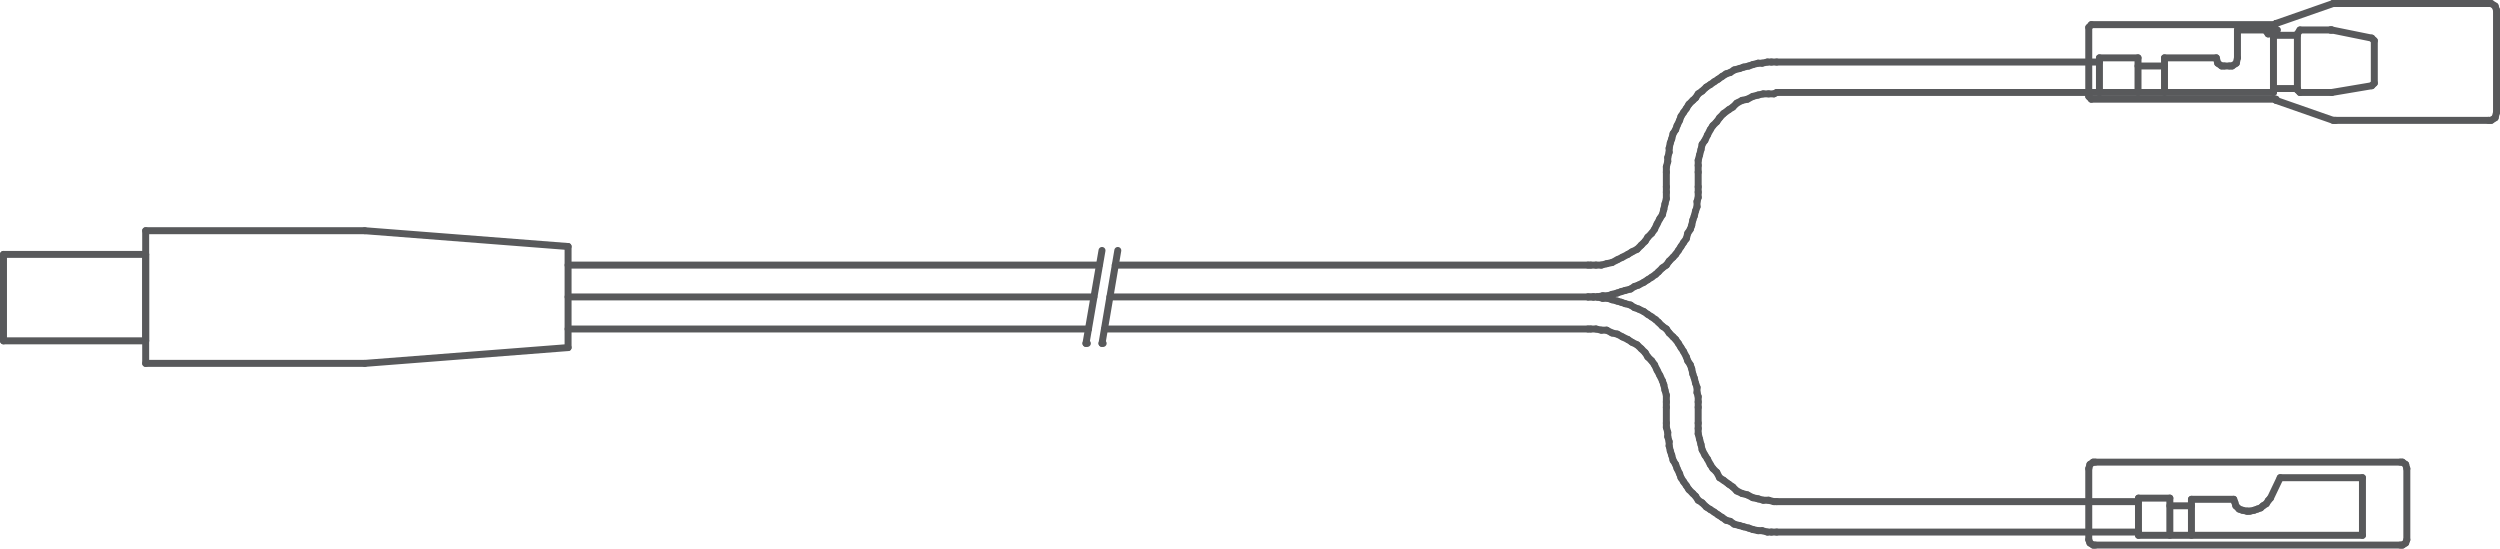 <svg xmlns="http://www.w3.org/2000/svg" viewBox="0 0 107.6 23.61"><defs><style>.cls-1{fill:none;stroke:#58595b;stroke-linecap:round;stroke-linejoin:round;stroke-width:0.3px;}</style></defs><g id="Layer_2" data-name="Layer 2"><g id="イラスト"><line class="cls-1" x1="73.09" y1="7.41" x2="73.09" y2="8.04"/><line class="cls-1" x1="71.72" y1="8.04" x2="71.72" y2="7.41"/><line class="cls-1" x1="76.47" y1="2.67" x2="76.24" y2="2.67"/><line class="cls-1" x1="76.24" y1="2.67" x2="76.07" y2="2.67"/><line class="cls-1" x1="76.07" y1="2.67" x2="75.84" y2="2.72"/><line class="cls-1" x1="75.84" y1="2.72" x2="75.67" y2="2.72"/><line class="cls-1" x1="75.67" y1="2.72" x2="75.44" y2="2.78"/><line class="cls-1" x1="75.44" y1="2.78" x2="75.27" y2="2.84"/><line class="cls-1" x1="75.27" y1="2.84" x2="75.04" y2="2.89"/><line class="cls-1" x1="75.04" y1="2.89" x2="74.87" y2="2.95"/><line class="cls-1" x1="74.87" y1="2.95" x2="74.64" y2="3.01"/><line class="cls-1" x1="74.64" y1="3.01" x2="74.47" y2="3.12"/><line class="cls-1" x1="74.47" y1="3.12" x2="74.29" y2="3.18"/><line class="cls-1" x1="74.29" y1="3.18" x2="74.12" y2="3.29"/><line class="cls-1" x1="74.12" y1="3.29" x2="73.95" y2="3.41"/><line class="cls-1" x1="73.95" y1="3.41" x2="73.78" y2="3.52"/><line class="cls-1" x1="73.78" y1="3.52" x2="73.61" y2="3.64"/><line class="cls-1" x1="73.61" y1="3.64" x2="73.44" y2="3.75"/><line class="cls-1" x1="73.44" y1="3.75" x2="73.26" y2="3.92"/><line class="cls-1" x1="73.26" y1="3.92" x2="73.09" y2="4.04"/><line class="cls-1" x1="73.09" y1="4.04" x2="72.98" y2="4.21"/><line class="cls-1" x1="72.98" y1="4.21" x2="72.86" y2="4.32"/><line class="cls-1" x1="72.86" y1="4.32" x2="72.69" y2="4.49"/><line class="cls-1" x1="72.69" y1="4.49" x2="72.58" y2="4.67"/><line class="cls-1" x1="72.58" y1="4.67" x2="72.46" y2="4.84"/><line class="cls-1" x1="72.46" y1="4.84" x2="72.35" y2="5.01"/><line class="cls-1" x1="72.35" y1="5.01" x2="72.29" y2="5.18"/><line class="cls-1" x1="72.29" y1="5.18" x2="72.18" y2="5.41"/><line class="cls-1" x1="72.18" y1="5.41" x2="72.12" y2="5.58"/><line class="cls-1" x1="72.12" y1="5.58" x2="72.01" y2="5.75"/><line class="cls-1" x1="72.01" y1="5.75" x2="71.95" y2="5.98"/><line class="cls-1" x1="71.95" y1="5.98" x2="71.89" y2="6.15"/><line class="cls-1" x1="71.89" y1="6.15" x2="71.84" y2="6.38"/><line class="cls-1" x1="71.84" y1="6.38" x2="71.84" y2="6.55"/><line class="cls-1" x1="71.84" y1="6.55" x2="71.78" y2="6.78"/><line class="cls-1" x1="71.78" y1="6.78" x2="71.78" y2="6.95"/><line class="cls-1" x1="71.78" y1="6.95" x2="71.72" y2="7.18"/><line class="cls-1" x1="71.72" y1="7.18" x2="71.72" y2="7.41"/><line class="cls-1" x1="76.47" y1="2.67" x2="90.36" y2="2.67"/><line class="cls-1" x1="76.47" y1="3.98" x2="76.35" y2="4.04"/><line class="cls-1" x1="76.35" y1="4.04" x2="76.12" y2="4.04"/><line class="cls-1" x1="76.12" y1="4.04" x2="75.89" y2="4.04"/><line class="cls-1" x1="75.89" y1="4.04" x2="75.67" y2="4.09"/><line class="cls-1" x1="75.67" y1="4.09" x2="75.44" y2="4.15"/><line class="cls-1" x1="75.44" y1="4.15" x2="75.21" y2="4.27"/><line class="cls-1" x1="75.21" y1="4.27" x2="74.98" y2="4.32"/><line class="cls-1" x1="74.98" y1="4.32" x2="74.75" y2="4.44"/><line class="cls-1" x1="74.75" y1="4.44" x2="74.58" y2="4.61"/><line class="cls-1" x1="74.58" y1="4.61" x2="74.41" y2="4.72"/><line class="cls-1" x1="74.41" y1="4.72" x2="74.18" y2="4.89"/><line class="cls-1" x1="74.18" y1="4.89" x2="74.01" y2="5.07"/><line class="cls-1" x1="74.01" y1="5.07" x2="73.89" y2="5.24"/><line class="cls-1" x1="73.89" y1="5.24" x2="73.72" y2="5.41"/><line class="cls-1" x1="73.72" y1="5.41" x2="73.61" y2="5.58"/><line class="cls-1" x1="73.61" y1="5.58" x2="73.49" y2="5.81"/><line class="cls-1" x1="73.49" y1="5.81" x2="73.38" y2="6.04"/><line class="cls-1" x1="73.38" y1="6.04" x2="73.26" y2="6.21"/><line class="cls-1" x1="73.26" y1="6.21" x2="73.21" y2="6.44"/><line class="cls-1" x1="73.21" y1="6.44" x2="73.15" y2="6.67"/><line class="cls-1" x1="73.15" y1="6.67" x2="73.09" y2="6.9"/><line class="cls-1" x1="73.09" y1="6.9" x2="73.09" y2="7.12"/><line class="cls-1" x1="73.09" y1="7.12" x2="73.09" y2="7.41"/><line class="cls-1" x1="90.36" y1="3.98" x2="76.47" y2="3.98"/><line class="cls-1" x1="90.01" y1="1.06" x2="89.9" y2="1.18"/><line class="cls-1" x1="89.9" y1="4.15" x2="89.9" y2="1.18"/><line class="cls-1" x1="89.9" y1="4.15" x2="90.01" y2="4.27"/><line class="cls-1" x1="107.45" y1="0.44" x2="107.39" y2="0.26"/><line class="cls-1" x1="107.39" y1="0.26" x2="107.22" y2="0.15"/><line class="cls-1" x1="107.22" y1="0.15" x2="107.11" y2="0.15"/><line class="cls-1" x1="100.53" y1="0.15" x2="100.48" y2="0.15"/><line class="cls-1" x1="100.48" y1="0.15" x2="100.42" y2="0.15"/><line class="cls-1" x1="100.53" y1="0.15" x2="107.11" y2="0.15"/><line class="cls-1" x1="100.53" y1="0.15" x2="100.48" y2="0.15"/><line class="cls-1" x1="100.48" y1="0.15" x2="100.42" y2="0.15"/><line class="cls-1" x1="90.01" y1="1.06" x2="97.9" y2="1.06"/><line class="cls-1" x1="97.96" y1="1.01" x2="100.42" y2="0.15"/><line class="cls-1" x1="97.9" y1="1.06" x2="97.96" y2="1.01"/><line class="cls-1" x1="97.96" y1="1.01" x2="97.96" y2="1.01"/><line class="cls-1" x1="97.9" y1="4.27" x2="90.01" y2="4.27"/><line class="cls-1" x1="97.96" y1="4.32" x2="97.96" y2="4.27"/><line class="cls-1" x1="97.96" y1="4.27" x2="97.9" y2="4.27"/><line class="cls-1" x1="97.96" y1="4.32" x2="100.42" y2="5.18"/><line class="cls-1" x1="100.42" y1="5.18" x2="100.48" y2="5.18"/><line class="cls-1" x1="100.48" y1="5.18" x2="100.53" y2="5.18"/><line class="cls-1" x1="107.45" y1="0.44" x2="107.45" y2="4.84"/><line class="cls-1" x1="100.53" y1="5.18" x2="107.11" y2="5.18"/><line class="cls-1" x1="107.11" y1="5.18" x2="107.22" y2="5.18"/><line class="cls-1" x1="107.22" y1="5.18" x2="107.39" y2="5.07"/><line class="cls-1" x1="107.39" y1="5.07" x2="107.45" y2="4.84"/><line class="cls-1" x1="98.88" y1="1.52" x2="97.85" y2="1.52"/><line class="cls-1" x1="98.88" y1="3.81" x2="97.85" y2="3.81"/><line class="cls-1" x1="95.39" y1="2.49" x2="93.16" y2="2.49"/><line class="cls-1" x1="93.16" y1="2.49" x2="93.16" y2="3.98"/><line class="cls-1" x1="92.02" y1="2.49" x2="92.02" y2="3.98"/><line class="cls-1" x1="92.02" y1="2.49" x2="90.36" y2="2.49"/><line class="cls-1" x1="97.85" y1="3.98" x2="90.36" y2="3.98"/><line class="cls-1" x1="90.36" y1="3.98" x2="90.36" y2="2.49"/><line class="cls-1" x1="93.16" y1="2.84" x2="92.02" y2="2.84"/><line class="cls-1" x1="96.3" y1="1.29" x2="96.3" y2="2.49"/><line class="cls-1" x1="95.96" y1="2.84" x2="96.07" y2="2.84"/><line class="cls-1" x1="96.07" y1="2.84" x2="96.25" y2="2.72"/><line class="cls-1" x1="96.25" y1="2.72" x2="96.3" y2="2.49"/><line class="cls-1" x1="95.96" y1="2.84" x2="95.73" y2="2.84"/><line class="cls-1" x1="95.39" y1="2.49" x2="95.45" y2="2.72"/><line class="cls-1" x1="95.45" y1="2.72" x2="95.62" y2="2.84"/><line class="cls-1" x1="95.62" y1="2.84" x2="95.73" y2="2.84"/><line class="cls-1" x1="102.19" y1="1.75" x2="102.08" y2="1.64"/><line class="cls-1" x1="100.36" y1="1.29" x2="100.3" y2="1.29"/><line class="cls-1" x1="102.08" y1="1.64" x2="100.36" y2="1.29"/><line class="cls-1" x1="100.36" y1="1.29" x2="100.3" y2="1.29"/><line class="cls-1" x1="98.99" y1="1.29" x2="100.3" y2="1.29"/><line class="cls-1" x1="98.99" y1="1.29" x2="98.88" y2="1.46"/><line class="cls-1" x1="97.85" y1="3.98" x2="97.85" y2="1.46"/><line class="cls-1" x1="96.3" y1="1.29" x2="97.73" y2="1.29"/><line class="cls-1" x1="97.85" y1="1.46" x2="97.73" y2="1.29"/><line class="cls-1" x1="102.08" y1="3.69" x2="100.36" y2="3.98"/><line class="cls-1" x1="102.19" y1="1.75" x2="102.19" y2="3.58"/><line class="cls-1" x1="102.08" y1="3.69" x2="102.19" y2="3.58"/><line class="cls-1" x1="100.36" y1="3.98" x2="98.99" y2="3.98"/><line class="cls-1" x1="98.88" y1="1.46" x2="98.88" y2="3.87"/><line class="cls-1" x1="98.88" y1="3.87" x2="98.99" y2="3.98"/><line class="cls-1" x1="71.72" y1="18.21" x2="71.72" y2="17.53"/><line class="cls-1" x1="73.09" y1="18.21" x2="73.09" y2="17.53"/><line class="cls-1" x1="71.72" y1="18.21" x2="71.72" y2="18.39"/><line class="cls-1" x1="71.72" y1="18.39" x2="71.78" y2="18.61"/><line class="cls-1" x1="71.78" y1="18.61" x2="71.78" y2="18.79"/><line class="cls-1" x1="71.78" y1="18.79" x2="71.84" y2="19.01"/><line class="cls-1" x1="71.84" y1="19.01" x2="71.84" y2="19.19"/><line class="cls-1" x1="71.84" y1="19.19" x2="71.89" y2="19.41"/><line class="cls-1" x1="71.89" y1="19.41" x2="71.95" y2="19.59"/><line class="cls-1" x1="71.95" y1="19.59" x2="72.01" y2="19.81"/><line class="cls-1" x1="72.01" y1="19.81" x2="72.12" y2="19.99"/><line class="cls-1" x1="72.12" y1="19.99" x2="72.18" y2="20.16"/><line class="cls-1" x1="72.18" y1="20.16" x2="72.29" y2="20.39"/><line class="cls-1" x1="72.29" y1="20.39" x2="72.35" y2="20.56"/><line class="cls-1" x1="72.35" y1="20.56" x2="72.46" y2="20.73"/><line class="cls-1" x1="72.46" y1="20.73" x2="72.58" y2="20.9"/><line class="cls-1" x1="72.58" y1="20.9" x2="72.69" y2="21.07"/><line class="cls-1" x1="72.69" y1="21.07" x2="72.86" y2="21.24"/><line class="cls-1" x1="72.86" y1="21.24" x2="72.98" y2="21.36"/><line class="cls-1" x1="72.98" y1="21.36" x2="73.09" y2="21.53"/><line class="cls-1" x1="73.09" y1="21.53" x2="73.26" y2="21.64"/><line class="cls-1" x1="73.26" y1="21.64" x2="73.44" y2="21.82"/><line class="cls-1" x1="73.44" y1="21.82" x2="73.61" y2="21.93"/><line class="cls-1" x1="73.61" y1="21.93" x2="73.78" y2="22.04"/><line class="cls-1" x1="73.78" y1="22.04" x2="73.95" y2="22.16"/><line class="cls-1" x1="73.95" y1="22.16" x2="74.12" y2="22.27"/><line class="cls-1" x1="74.12" y1="22.27" x2="74.29" y2="22.39"/><line class="cls-1" x1="74.29" y1="22.39" x2="74.47" y2="22.44"/><line class="cls-1" x1="74.47" y1="22.44" x2="74.64" y2="22.56"/><line class="cls-1" x1="74.64" y1="22.56" x2="74.87" y2="22.62"/><line class="cls-1" x1="74.87" y1="22.62" x2="75.04" y2="22.67"/><line class="cls-1" x1="75.04" y1="22.67" x2="75.27" y2="22.73"/><line class="cls-1" x1="75.27" y1="22.73" x2="75.44" y2="22.79"/><line class="cls-1" x1="75.44" y1="22.79" x2="75.67" y2="22.84"/><line class="cls-1" x1="75.67" y1="22.84" x2="75.84" y2="22.84"/><line class="cls-1" x1="75.84" y1="22.84" x2="76.07" y2="22.9"/><line class="cls-1" x1="76.07" y1="22.9" x2="76.24" y2="22.9"/><line class="cls-1" x1="76.24" y1="22.9" x2="76.47" y2="22.9"/><line class="cls-1" x1="92.04" y1="22.9" x2="76.47" y2="22.9"/><line class="cls-1" x1="73.09" y1="18.21" x2="73.09" y2="18.44"/><line class="cls-1" x1="73.09" y1="18.44" x2="73.09" y2="18.67"/><line class="cls-1" x1="73.09" y1="18.67" x2="73.15" y2="18.9"/><line class="cls-1" x1="73.15" y1="18.9" x2="73.21" y2="19.13"/><line class="cls-1" x1="73.21" y1="19.13" x2="73.26" y2="19.36"/><line class="cls-1" x1="73.26" y1="19.36" x2="73.38" y2="19.59"/><line class="cls-1" x1="73.38" y1="19.59" x2="73.49" y2="19.76"/><line class="cls-1" x1="73.49" y1="19.76" x2="73.61" y2="19.99"/><line class="cls-1" x1="73.61" y1="19.99" x2="73.72" y2="20.16"/><line class="cls-1" x1="73.72" y1="20.16" x2="73.89" y2="20.33"/><line class="cls-1" x1="73.89" y1="20.33" x2="74.01" y2="20.56"/><line class="cls-1" x1="74.01" y1="20.56" x2="74.18" y2="20.67"/><line class="cls-1" x1="74.18" y1="20.67" x2="74.41" y2="20.84"/><line class="cls-1" x1="74.41" y1="20.84" x2="74.58" y2="20.96"/><line class="cls-1" x1="74.58" y1="20.96" x2="74.75" y2="21.13"/><line class="cls-1" x1="74.75" y1="21.13" x2="74.98" y2="21.24"/><line class="cls-1" x1="74.98" y1="21.24" x2="75.21" y2="21.3"/><line class="cls-1" x1="75.21" y1="21.3" x2="75.44" y2="21.42"/><line class="cls-1" x1="75.44" y1="21.42" x2="75.67" y2="21.47"/><line class="cls-1" x1="75.67" y1="21.47" x2="75.89" y2="21.53"/><line class="cls-1" x1="75.89" y1="21.53" x2="76.12" y2="21.53"/><line class="cls-1" x1="76.12" y1="21.53" x2="76.35" y2="21.59"/><line class="cls-1" x1="76.35" y1="21.59" x2="76.47" y2="21.59"/><line class="cls-1" x1="92.04" y1="21.59" x2="76.47" y2="21.59"/><line class="cls-1" x1="68.35" y1="12.78" x2="68.58" y2="12.78"/><line class="cls-1" x1="68.58" y1="12.78" x2="68.75" y2="12.78"/><line class="cls-1" x1="68.75" y1="12.78" x2="68.98" y2="12.73"/><line class="cls-1" x1="68.98" y1="12.73" x2="69.21" y2="12.73"/><line class="cls-1" x1="69.21" y1="12.73" x2="69.38" y2="12.67"/><line class="cls-1" x1="69.38" y1="12.67" x2="69.61" y2="12.61"/><line class="cls-1" x1="69.61" y1="12.61" x2="69.78" y2="12.55"/><line class="cls-1" x1="69.78" y1="12.55" x2="69.95" y2="12.5"/><line class="cls-1" x1="69.95" y1="12.5" x2="70.18" y2="12.44"/><line class="cls-1" x1="70.18" y1="12.44" x2="70.35" y2="12.33"/><line class="cls-1" x1="70.35" y1="12.33" x2="70.52" y2="12.27"/><line class="cls-1" x1="70.52" y1="12.27" x2="70.75" y2="12.15"/><line class="cls-1" x1="70.75" y1="12.15" x2="70.92" y2="12.04"/><line class="cls-1" x1="70.92" y1="12.04" x2="71.09" y2="11.93"/><line class="cls-1" x1="71.09" y1="11.93" x2="71.26" y2="11.81"/><line class="cls-1" x1="71.26" y1="11.81" x2="71.38" y2="11.7"/><line class="cls-1" x1="71.38" y1="11.7" x2="71.55" y2="11.53"/><line class="cls-1" x1="71.55" y1="11.53" x2="71.72" y2="11.41"/><line class="cls-1" x1="71.72" y1="11.41" x2="71.84" y2="11.24"/><line class="cls-1" x1="71.84" y1="11.24" x2="72.01" y2="11.07"/><line class="cls-1" x1="72.01" y1="11.07" x2="72.12" y2="10.95"/><line class="cls-1" x1="72.12" y1="10.95" x2="72.24" y2="10.78"/><line class="cls-1" x1="72.24" y1="10.78" x2="72.35" y2="10.61"/><line class="cls-1" x1="72.35" y1="10.61" x2="72.46" y2="10.44"/><line class="cls-1" x1="72.46" y1="10.44" x2="72.58" y2="10.27"/><line class="cls-1" x1="72.58" y1="10.27" x2="72.64" y2="10.04"/><line class="cls-1" x1="72.64" y1="10.04" x2="72.75" y2="9.87"/><line class="cls-1" x1="72.75" y1="9.87" x2="72.81" y2="9.7"/><line class="cls-1" x1="72.81" y1="9.7" x2="72.86" y2="9.47"/><line class="cls-1" x1="72.86" y1="9.47" x2="72.92" y2="9.3"/><line class="cls-1" x1="72.92" y1="9.3" x2="72.98" y2="9.07"/><line class="cls-1" x1="72.98" y1="9.07" x2="73.04" y2="8.9"/><line class="cls-1" x1="73.04" y1="8.9" x2="73.04" y2="8.67"/><line class="cls-1" x1="73.04" y1="8.67" x2="73.09" y2="8.5"/><line class="cls-1" x1="73.09" y1="8.5" x2="73.09" y2="8.27"/><line class="cls-1" x1="73.09" y1="8.27" x2="73.09" y2="8.04"/><line class="cls-1" x1="73.09" y1="17.53" x2="73.09" y2="17.3"/><line class="cls-1" x1="73.09" y1="17.3" x2="73.09" y2="17.07"/><line class="cls-1" x1="73.09" y1="17.07" x2="73.04" y2="16.9"/><line class="cls-1" x1="73.04" y1="16.9" x2="73.04" y2="16.67"/><line class="cls-1" x1="73.04" y1="16.67" x2="72.98" y2="16.5"/><line class="cls-1" x1="72.98" y1="16.5" x2="72.92" y2="16.27"/><line class="cls-1" x1="72.92" y1="16.27" x2="72.86" y2="16.1"/><line class="cls-1" x1="72.86" y1="16.1" x2="72.81" y2="15.87"/><line class="cls-1" x1="72.81" y1="15.87" x2="72.75" y2="15.7"/><line class="cls-1" x1="72.75" y1="15.7" x2="72.64" y2="15.53"/><line class="cls-1" x1="72.64" y1="15.53" x2="72.58" y2="15.36"/><line class="cls-1" x1="72.58" y1="15.36" x2="72.46" y2="15.13"/><line class="cls-1" x1="72.46" y1="15.13" x2="72.35" y2="14.96"/><line class="cls-1" x1="72.35" y1="14.96" x2="72.24" y2="14.78"/><line class="cls-1" x1="72.24" y1="14.78" x2="72.12" y2="14.61"/><line class="cls-1" x1="72.12" y1="14.61" x2="72.01" y2="14.5"/><line class="cls-1" x1="72.01" y1="14.5" x2="71.84" y2="14.33"/><line class="cls-1" x1="71.84" y1="14.33" x2="71.72" y2="14.16"/><line class="cls-1" x1="71.72" y1="14.16" x2="71.55" y2="14.04"/><line class="cls-1" x1="71.55" y1="14.04" x2="71.38" y2="13.87"/><line class="cls-1" x1="71.38" y1="13.87" x2="71.26" y2="13.76"/><line class="cls-1" x1="71.26" y1="13.76" x2="71.09" y2="13.64"/><line class="cls-1" x1="71.09" y1="13.64" x2="70.92" y2="13.53"/><line class="cls-1" x1="70.92" y1="13.53" x2="70.75" y2="13.41"/><line class="cls-1" x1="70.75" y1="13.41" x2="70.52" y2="13.3"/><line class="cls-1" x1="70.52" y1="13.3" x2="70.35" y2="13.24"/><line class="cls-1" x1="70.35" y1="13.24" x2="70.18" y2="13.13"/><line class="cls-1" x1="70.18" y1="13.13" x2="69.95" y2="13.07"/><line class="cls-1" x1="69.95" y1="13.07" x2="69.78" y2="13.01"/><line class="cls-1" x1="69.78" y1="13.01" x2="69.61" y2="12.96"/><line class="cls-1" x1="69.61" y1="12.96" x2="69.38" y2="12.9"/><line class="cls-1" x1="69.38" y1="12.9" x2="69.21" y2="12.84"/><line class="cls-1" x1="69.21" y1="12.84" x2="68.98" y2="12.84"/><line class="cls-1" x1="68.98" y1="12.84" x2="68.75" y2="12.78"/><line class="cls-1" x1="68.75" y1="12.78" x2="68.58" y2="12.78"/><line class="cls-1" x1="68.58" y1="12.78" x2="68.35" y2="12.78"/><line class="cls-1" x1="71.72" y1="17.53" x2="71.72" y2="17.3"/><line class="cls-1" x1="71.72" y1="17.3" x2="71.72" y2="17.01"/><line class="cls-1" x1="71.72" y1="17.01" x2="71.66" y2="16.79"/><line class="cls-1" x1="71.66" y1="16.79" x2="71.61" y2="16.56"/><line class="cls-1" x1="71.61" y1="16.56" x2="71.55" y2="16.39"/><line class="cls-1" x1="71.55" y1="16.39" x2="71.44" y2="16.16"/><line class="cls-1" x1="71.44" y1="16.16" x2="71.32" y2="15.93"/><line class="cls-1" x1="71.32" y1="15.93" x2="71.21" y2="15.7"/><line class="cls-1" x1="71.21" y1="15.7" x2="71.09" y2="15.53"/><line class="cls-1" x1="71.09" y1="15.53" x2="70.92" y2="15.36"/><line class="cls-1" x1="70.92" y1="15.36" x2="70.81" y2="15.18"/><line class="cls-1" x1="70.81" y1="15.18" x2="70.64" y2="15.01"/><line class="cls-1" x1="70.64" y1="15.01" x2="70.46" y2="14.84"/><line class="cls-1" x1="70.46" y1="14.84" x2="70.24" y2="14.73"/><line class="cls-1" x1="70.24" y1="14.73" x2="70.06" y2="14.61"/><line class="cls-1" x1="70.06" y1="14.61" x2="69.83" y2="14.5"/><line class="cls-1" x1="69.83" y1="14.5" x2="69.61" y2="14.38"/><line class="cls-1" x1="69.61" y1="14.38" x2="69.38" y2="14.33"/><line class="cls-1" x1="69.38" y1="14.33" x2="69.15" y2="14.21"/><line class="cls-1" x1="69.15" y1="14.21" x2="68.92" y2="14.21"/><line class="cls-1" x1="68.92" y1="14.21" x2="68.69" y2="14.16"/><line class="cls-1" x1="68.69" y1="14.16" x2="68.46" y2="14.16"/><line class="cls-1" x1="68.46" y1="14.16" x2="68.35" y2="14.16"/><line class="cls-1" x1="68.35" y1="11.41" x2="68.46" y2="11.41"/><line class="cls-1" x1="68.46" y1="11.41" x2="68.69" y2="11.41"/><line class="cls-1" x1="68.69" y1="11.41" x2="68.92" y2="11.41"/><line class="cls-1" x1="68.92" y1="11.41" x2="69.15" y2="11.35"/><line class="cls-1" x1="69.15" y1="11.35" x2="69.38" y2="11.3"/><line class="cls-1" x1="69.38" y1="11.3" x2="69.61" y2="11.18"/><line class="cls-1" x1="69.61" y1="11.18" x2="69.83" y2="11.07"/><line class="cls-1" x1="69.83" y1="11.07" x2="70.06" y2="10.95"/><line class="cls-1" x1="70.06" y1="10.95" x2="70.24" y2="10.84"/><line class="cls-1" x1="70.24" y1="10.84" x2="70.46" y2="10.73"/><line class="cls-1" x1="70.46" y1="10.73" x2="70.64" y2="10.55"/><line class="cls-1" x1="70.64" y1="10.55" x2="70.81" y2="10.38"/><line class="cls-1" x1="70.81" y1="10.38" x2="70.92" y2="10.21"/><line class="cls-1" x1="70.92" y1="10.21" x2="71.09" y2="10.04"/><line class="cls-1" x1="71.09" y1="10.04" x2="71.21" y2="9.87"/><line class="cls-1" x1="71.21" y1="9.87" x2="71.32" y2="9.64"/><line class="cls-1" x1="71.32" y1="9.64" x2="71.44" y2="9.41"/><line class="cls-1" x1="71.44" y1="9.41" x2="71.55" y2="9.24"/><line class="cls-1" x1="71.55" y1="9.24" x2="71.61" y2="9.01"/><line class="cls-1" x1="71.61" y1="9.01" x2="71.66" y2="8.78"/><line class="cls-1" x1="71.66" y1="8.78" x2="71.72" y2="8.55"/><line class="cls-1" x1="71.72" y1="8.55" x2="71.72" y2="8.27"/><line class="cls-1" x1="71.72" y1="8.27" x2="71.72" y2="8.04"/><line class="cls-1" x1="24.45" y1="10.61" x2="15.7" y2="9.93"/><line class="cls-1" x1="24.45" y1="14.96" x2="15.7" y2="15.64"/><line class="cls-1" x1="24.45" y1="10.61" x2="24.45" y2="14.96"/><line class="cls-1" x1="6.27" y1="15.64" x2="15.7" y2="15.64"/><line class="cls-1" x1="6.27" y1="9.93" x2="15.7" y2="9.93"/><line class="cls-1" x1="6.27" y1="9.93" x2="6.27" y2="15.64"/><line class="cls-1" x1="0.15" y1="10.95" x2="6.27" y2="10.95"/><line class="cls-1" x1="6.27" y1="10.95" x2="6.27" y2="14.67"/><line class="cls-1" x1="6.27" y1="14.67" x2="0.15" y2="14.67"/><line class="cls-1" x1="0.15" y1="14.67" x2="0.15" y2="10.95"/><line class="cls-1" x1="47.43" y1="10.78" x2="46.74" y2="14.78"/><line class="cls-1" x1="46.74" y1="14.78" x2="46.8" y2="14.78"/><line class="cls-1" x1="48.11" y1="10.78" x2="47.43" y2="14.78"/><line class="cls-1" x1="47.43" y1="14.78" x2="47.48" y2="14.78"/><line class="cls-1" x1="24.45" y1="11.41" x2="47.31" y2="11.41"/><line class="cls-1" x1="48" y1="11.41" x2="68.35" y2="11.41"/><line class="cls-1" x1="68.35" y1="12.78" x2="47.77" y2="12.78"/><line class="cls-1" x1="47.08" y1="12.78" x2="24.45" y2="12.78"/><line class="cls-1" x1="68.35" y1="14.16" x2="47.54" y2="14.16"/><line class="cls-1" x1="46.85" y1="14.16" x2="24.45" y2="14.16"/><line class="cls-1" x1="97.96" y1="1.29" x2="97.85" y2="1.12"/><line class="cls-1" x1="97.85" y1="1.12" x2="97.62" y2="1.12"/><line class="cls-1" x1="97.62" y1="1.12" x2="97.5" y2="1.29"/><line class="cls-1" x1="97.5" y1="1.29" x2="97.62" y2="1.46"/><line class="cls-1" x1="97.62" y1="1.46" x2="97.85" y2="1.46"/><line class="cls-1" x1="97.85" y1="1.46" x2="97.96" y2="1.29"/><line class="cls-1" x1="97.96" y1="1.29" x2="98.02" y2="1.29"/><line class="cls-1" x1="92.04" y1="23.04" x2="101.68" y2="23.04"/><line class="cls-1" x1="101.68" y1="23.04" x2="101.68" y2="20.56"/><line class="cls-1" x1="96.14" y1="21.49" x2="94.32" y2="21.49"/><line class="cls-1" x1="94.32" y1="21.49" x2="94.32" y2="23.04"/><line class="cls-1" x1="93.39" y1="21.44" x2="93.39" y2="23.04"/><line class="cls-1" x1="93.39" y1="21.44" x2="92.04" y2="21.44"/><line class="cls-1" x1="94.32" y1="21.77" x2="93.39" y2="21.77"/><line class="cls-1" x1="101.68" y1="20.56" x2="98.14" y2="20.56"/><line class="cls-1" x1="92.04" y1="21.44" x2="92.04" y2="23.04"/><line class="cls-1" x1="98.14" y1="20.56" x2="97.72" y2="21.44"/><line class="cls-1" x1="97.72" y1="21.44" x2="97.63" y2="21.54"/><line class="cls-1" x1="97.63" y1="21.54" x2="97.54" y2="21.68"/><line class="cls-1" x1="97.54" y1="21.68" x2="97.4" y2="21.77"/><line class="cls-1" x1="97.4" y1="21.77" x2="97.3" y2="21.86"/><line class="cls-1" x1="97.3" y1="21.86" x2="97.16" y2="21.91"/><line class="cls-1" x1="97.16" y1="21.91" x2="97.02" y2="21.96"/><line class="cls-1" x1="97.02" y1="21.96" x2="96.84" y2="22"/><line class="cls-1" x1="96.84" y1="22" x2="96.75" y2="22"/><line class="cls-1" x1="96.14" y1="21.49" x2="96.19" y2="21.63"/><line class="cls-1" x1="96.7" y1="22" x2="96.75" y2="22"/><line class="cls-1" x1="96.7" y1="22" x2="96.51" y2="21.96"/><line class="cls-1" x1="96.51" y1="21.96" x2="96.37" y2="21.91"/><line class="cls-1" x1="96.37" y1="21.91" x2="96.23" y2="21.77"/><line class="cls-1" x1="96.23" y1="21.77" x2="96.19" y2="21.63"/><line class="cls-1" x1="103.31" y1="23.46" x2="90.18" y2="23.46"/><line class="cls-1" x1="103.31" y1="19.89" x2="90.18" y2="19.89"/><line class="cls-1" x1="89.9" y1="20.17" x2="89.95" y2="19.99"/><line class="cls-1" x1="89.95" y1="19.99" x2="90.09" y2="19.89"/><line class="cls-1" x1="90.09" y1="19.89" x2="90.18" y2="19.89"/><line class="cls-1" x1="89.9" y1="20.17" x2="89.9" y2="23.23"/><line class="cls-1" x1="90.18" y1="23.46" x2="90.09" y2="23.46"/><line class="cls-1" x1="90.09" y1="23.46" x2="89.95" y2="23.37"/><line class="cls-1" x1="89.95" y1="23.37" x2="89.9" y2="23.23"/><line class="cls-1" x1="103.31" y1="19.89" x2="103.4" y2="19.89"/><line class="cls-1" x1="103.4" y1="19.89" x2="103.54" y2="19.99"/><line class="cls-1" x1="103.54" y1="19.99" x2="103.59" y2="20.17"/><line class="cls-1" x1="103.59" y1="20.17" x2="103.59" y2="23.23"/><line class="cls-1" x1="103.59" y1="23.23" x2="103.54" y2="23.37"/><line class="cls-1" x1="103.54" y1="23.37" x2="103.4" y2="23.46"/><line class="cls-1" x1="103.4" y1="23.46" x2="103.31" y2="23.46"/></g></g></svg>
